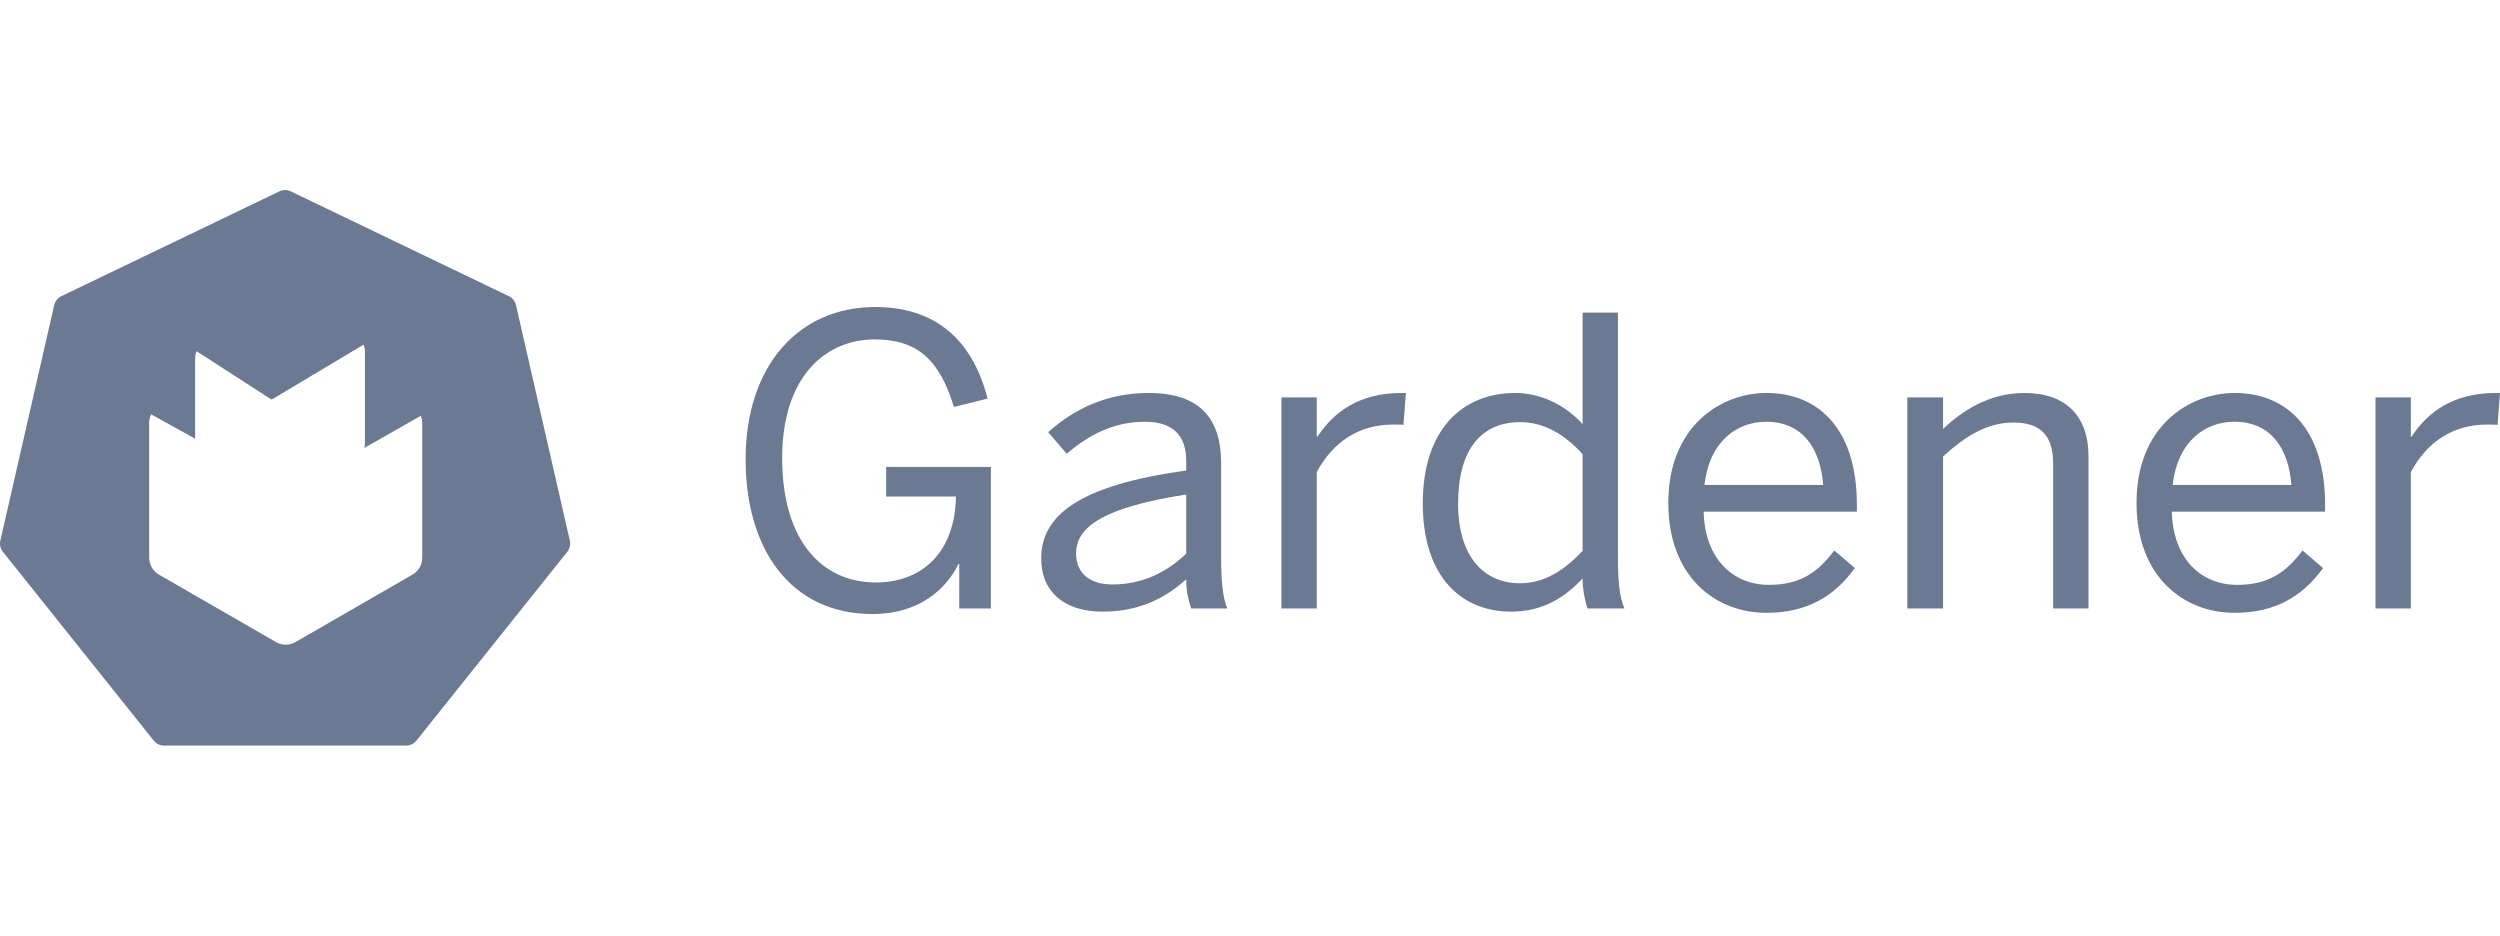 <svg width="171" height="64" viewBox="0 0 171 64" fill="none" xmlns="http://www.w3.org/2000/svg">
<g clip-path="url(#clip0_3954_8812)">
<path d="M59.683 42C62.915 42 64.742 40.25 65.556 38.582H65.613V41.617H67.776V31.938H60.611V33.961H65.388C65.332 37.707 63.14 39.84 59.908 39.84C56.227 39.84 53.501 36.996 53.501 31.336C53.501 25.648 56.564 23.215 59.824 23.215C62.718 23.215 64.264 24.582 65.247 27.836L67.552 27.262C66.456 23.023 63.786 21 59.852 21C54.653 21 51 24.992 51 31.418C51 37.543 54.063 42 59.683 42Z" fill="#6C7993"/>
<path d="M75.405 41.836C77.625 41.836 79.48 41.125 81.138 39.621C81.138 40.441 81.278 41.016 81.475 41.617H83.948C83.639 40.879 83.526 39.812 83.526 38.062V31.691C83.526 28.684 82.121 26.879 78.58 26.879C75.63 26.879 73.41 28.027 71.696 29.559L72.96 31.035C74.421 29.805 76.079 28.848 78.328 28.848C80.154 28.848 81.138 29.723 81.138 31.527V32.184C73.775 33.195 71.218 35.273 71.218 38.199C71.218 40.523 72.848 41.836 75.405 41.836ZM76.108 39.977C74.562 39.977 73.606 39.238 73.606 37.844C73.606 36.039 75.489 34.699 81.138 33.824V37.871C79.761 39.184 78.075 39.977 76.108 39.977Z" fill="#6C7993"/>
<path d="M87.65 41.617H90.066V32.293C91.162 30.242 92.933 29.039 95.293 29.039C95.377 29.039 95.911 29.039 95.996 29.066L96.164 26.879H95.855C92.961 26.879 91.218 28.191 90.123 29.859H90.066V27.18H87.65V41.617Z" fill="#6C7993"/>
<path d="M103.359 41.836C105.579 41.836 107.069 40.824 108.249 39.566C108.249 40.305 108.418 41.152 108.586 41.617H111.115C110.778 40.879 110.666 39.812 110.666 38.062V21.383H108.249V29.012C107.125 27.754 105.439 26.879 103.64 26.879C100.015 26.879 97.318 29.395 97.318 34.426C97.318 39.457 99.959 41.836 103.359 41.836ZM103.95 39.895C101.561 39.895 99.734 38.145 99.734 34.453C99.734 30.652 101.392 28.875 103.978 28.875C105.551 28.875 106.956 29.641 108.249 31.062V37.68C107.013 38.992 105.664 39.895 103.95 39.895Z" fill="#6C7993"/>
<path d="M120.828 41.918C123.61 41.918 125.493 40.77 126.87 38.855L125.465 37.652C124.341 39.156 123.132 40.004 120.997 40.004C118.552 40.004 116.613 38.254 116.529 35H127.01V34.508C127.01 29.285 124.341 26.879 120.828 26.879C117.709 26.879 114.112 29.148 114.112 34.398C114.112 39.43 117.315 41.918 120.828 41.918ZM116.585 33.168C116.922 30.188 118.805 28.848 120.8 28.848C123.245 28.848 124.509 30.598 124.706 33.168H116.585Z" fill="#6C7993"/>
<path d="M130.46 41.617H132.905V31.227C134.45 29.805 135.94 28.902 137.71 28.902C139.593 28.902 140.436 29.805 140.436 31.719V41.617H142.853V31.199C142.853 28.465 141.307 26.879 138.469 26.879C136.052 26.879 134.197 28.109 132.905 29.34V27.18H130.46V41.617Z" fill="#6C7993"/>
<path d="M152.853 41.918C155.635 41.918 157.518 40.77 158.895 38.855L157.49 37.652C156.366 39.156 155.158 40.004 153.022 40.004C150.577 40.004 148.638 38.254 148.554 35H159.036V34.508C159.036 29.285 156.366 26.879 152.853 26.879C149.734 26.879 146.137 29.148 146.137 34.398C146.137 39.43 149.341 41.918 152.853 41.918ZM148.61 33.168C148.947 30.188 150.83 28.848 152.825 28.848C155.27 28.848 156.535 30.598 156.731 33.168H148.61Z" fill="#6C7993"/>
<path d="M162.485 41.617H164.902V32.293C165.998 30.242 167.768 29.039 170.129 29.039C170.213 29.039 170.747 29.039 170.831 29.066L171 26.879H170.691C167.796 26.879 166.054 28.191 164.958 29.859H164.902V27.18H162.485V41.617Z" fill="#6C7993"/>
<path fill-rule="evenodd" clip-rule="evenodd" d="M19.11 13.089C19.357 12.97 19.643 12.97 19.89 13.089L34.807 20.26C35.053 20.378 35.232 20.602 35.293 20.869L38.977 36.981C39.038 37.248 38.974 37.527 38.804 37.741L28.481 50.662C28.31 50.876 28.052 51 27.778 51H11.222C10.948 51 10.69 50.876 10.519 50.662L0.196 37.741C0.026 37.527 -0.038 37.248 0.023 36.981L3.707 20.869C3.768 20.602 3.947 20.378 4.193 20.26L19.11 13.089ZM24.866 23.576C24.928 23.733 24.962 23.901 24.962 24.075V30.31C24.962 30.421 24.948 30.531 24.921 30.637L28.788 28.436C28.849 28.591 28.881 28.757 28.881 28.928V38.141C28.881 38.292 28.856 38.44 28.808 38.579L28.81 38.581C28.706 38.883 28.495 39.142 28.21 39.307L20.218 43.913C19.876 44.11 19.469 44.146 19.104 44.02C19.022 43.992 18.943 43.956 18.867 43.912L10.875 39.306C10.691 39.2 10.539 39.056 10.426 38.885L10.427 38.885C10.284 38.668 10.203 38.41 10.203 38.142V28.929C10.203 28.721 10.251 28.52 10.339 28.34L13.348 30.008V24.521C13.348 24.347 13.381 24.178 13.444 24.021L18.576 27.333L24.866 23.576Z" fill="#6C7993"/>
</g>
<defs>
<clipPath id="clip0_3954_8812">
<rect width="171" height="64" fill="white"/>
</clipPath>
</defs>
</svg>
